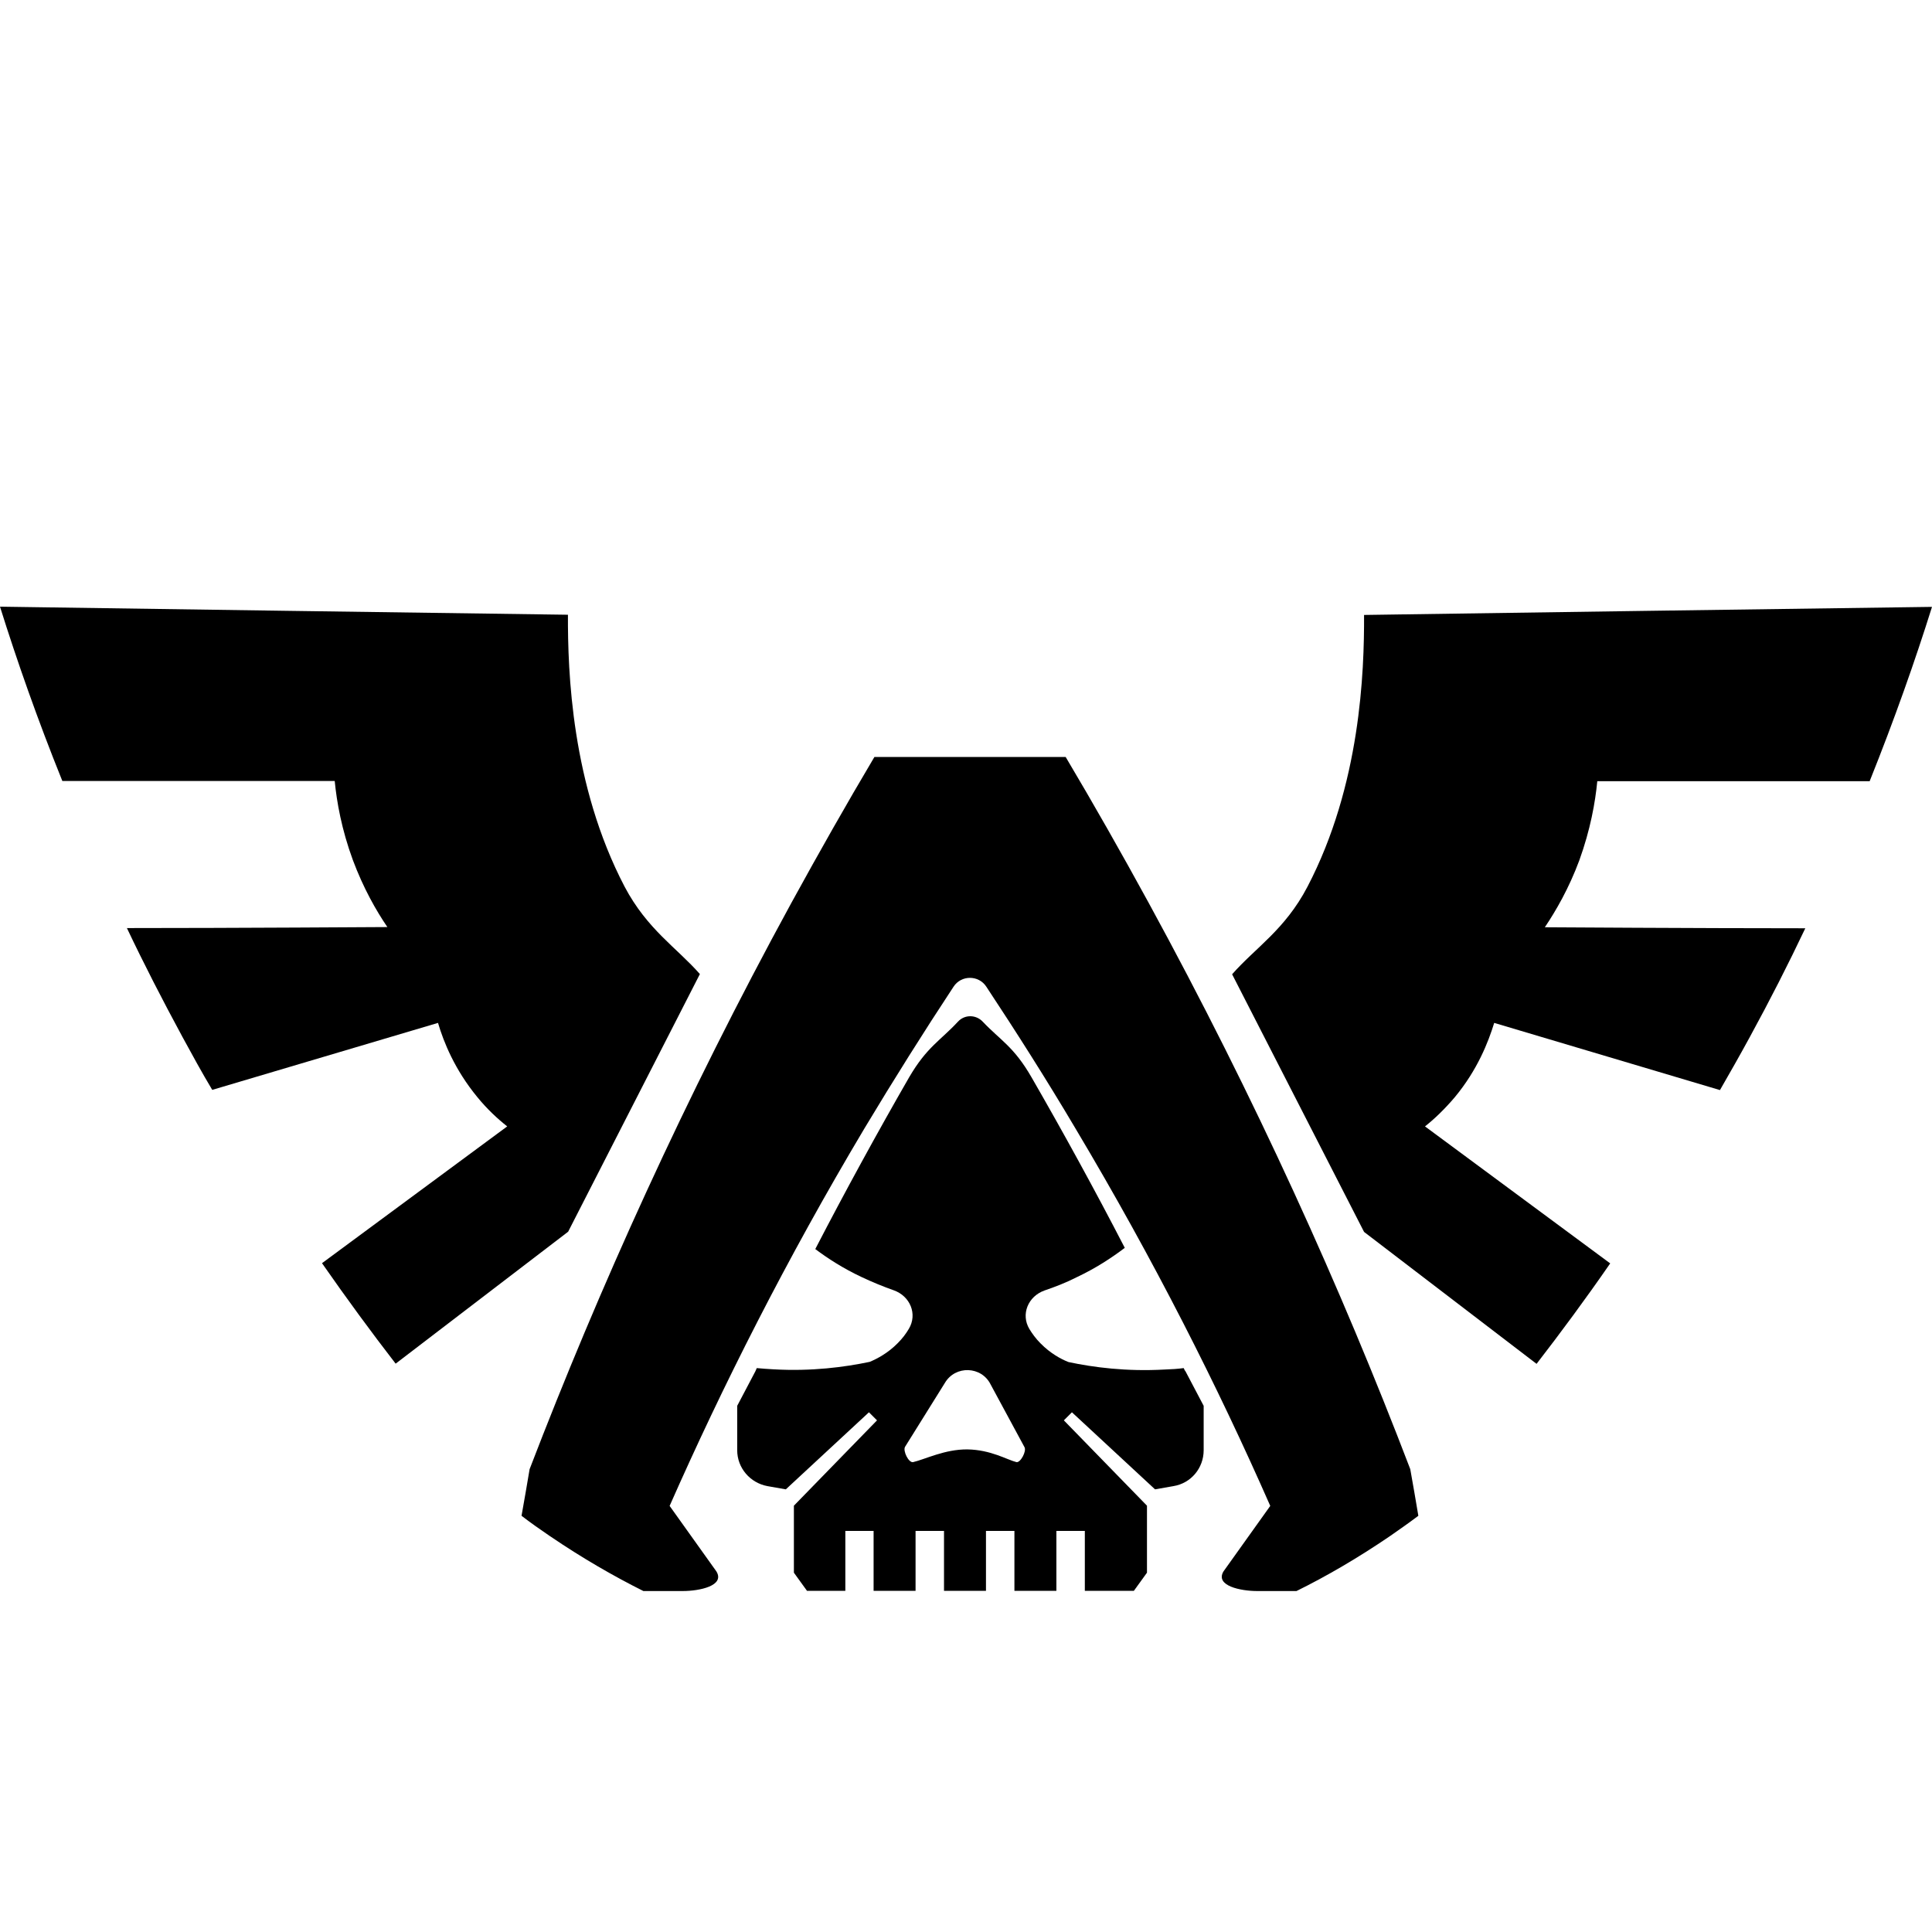<?xml version="1.0" encoding="utf-8"?>
<!-- Generator: Adobe Illustrator 22.1.0, SVG Export Plug-In . SVG Version: 6.00 Build 0)  -->
<svg version="1.1" id="Layer_1" xmlns="http://www.w3.org/2000/svg" xmlns:xlink="http://www.w3.org/1999/xlink" x="0px" y="0px"
	 viewBox="0 0 957.6 957.6" style="enable-background:new 0 0 957.6 957.6;" xml:space="preserve">
<g id="Layer_4">
	<g>
		<path d="M569.4,447.6c-13.6-24.9-27.3-49-41.2-72.4c-8.8,0-30.9,0-50.6,0c-10.6,0-21.2,0-31.7,0c-4.2,0-8.4,0-12.5,0
			c-13.9,23.4-27.6,47.6-41.2,72.4c-52.9,96.9-95.3,191.1-129.7,280.6c-1.3,7.7-2.6,15.4-4,23.1c4.4,3.4,9.1,6.7,14.1,10.1
			c15.9,10.8,31.5,19.8,46.3,27.2h19.5c8.3,0,21-2.6,16.7-9.7c-7.7-10.8-15.4-21.6-23.2-32.5c26-58.9,57.7-121.9,96.5-187
			c14.7-24.5,29.5-48,44.2-70.3c3.8-5.9,12.5-5.9,16.3,0c14.8,22.4,29.7,45.8,44.2,70.3c38.9,65.2,70.6,128.1,96.5,187
			c-7.7,10.8-15.4,21.6-23.2,32.5c-4.2,7.1,8.5,9.7,16.7,9.7h19.5c14.8-7.3,30.3-16.3,46.3-27.2c4.9-3.4,9.6-6.7,14.1-10.1
			c-1.3-7.7-2.6-15.4-4-23.1C664.8,638.7,622.3,544.5,569.4,447.6z"/>
		<path d="M346.9,482.8c-11.5-13.1-26.1-22.1-37.3-43.3c-26.4-50.5-28.2-106.6-28.1-134.8c-93.9-1.3-187.8-2.6-281.5-4
			c8.4,26.8,18.6,55.9,30.9,86.4h135c1,10.3,3.4,24,9,39.2c5.2,13.9,11.5,25,17.1,33.2c0,0-77.2,0.5-129.1,0.5
			c8.4,17.7,17.6,35.6,27.5,53.9c4.9,9,9.7,17.8,14.8,26.3L217.1,507c2.8,9.5,8.3,23.2,19.5,36.8c4.9,6,10.1,10.8,14.8,14.5
			l-91.8,67.8c12.4,17.8,24.6,34.4,36.5,49.8c28.5-21.8,57-43.6,85.5-65.4L346.9,482.8z"/>
		<path d="M791.7,387.2h135c12.3-30.7,22.5-59.6,30.9-86.4c-93.9,1.3-187.8,2.6-281.5,4c0.1,28.1-1.7,84.3-28.1,134.8
			c-11.1,21.2-25.7,30.1-37.3,43.3l65.4,127.7c28.5,21.8,57,43.6,85.5,65.4c11.9-15.4,24.2-32,36.5-49.8l-91.8-67.9
			c4.7-3.7,9.7-8.5,14.8-14.5c11.2-13.5,16.6-27.3,19.5-36.8l111.9,33.3c4.9-8.5,9.9-17.3,14.8-26.3c10-18.3,19.1-36.2,27.5-53.9
			c-51.9,0-129.1-0.5-129.1-0.5c5.5-8.2,11.9-19.2,17.1-33.2C788.3,411.2,790.7,397.6,791.7,387.2z"/>
		<path d="M586.7,678.1c-3,0.4-6.1,0.6-9.3,0.7c-19.2,1.1-35.6-1.1-47.8-3.7c-3.6-1.4-8.9-4.2-13.9-9.3c-2.3-2.3-4.1-4.8-5.5-7.1
			c-4.3-7.2-0.7-16.2,7.6-19.1c5-1.7,10.5-3.8,16-6.6c9.3-4.4,17.1-9.5,23.7-14.5c-14.5-28.1-30.8-57.8-46.2-84.5
			c-8.8-15.3-15.5-18.4-24.2-27.6c-3.4-3.6-9-3.6-12.3,0c-8.7,9.4-15.4,12.5-24.2,27.6c-15.5,26.9-31.9,56.9-46.5,85.1
			c6.4,4.8,13.9,9.6,22.8,13.8c5.5,2.6,10.9,4.8,16,6.6c8.3,2.9,11.9,11.9,7.6,19.1c-1.4,2.4-3.2,4.8-5.5,7.1
			c-4.9,5-10.3,7.8-13.9,9.3c-12.4,2.6-28.7,4.8-47.8,3.7c-2.8-0.1-5.5-0.4-8.2-0.6c-0.2,0.5-0.5,1.1-0.7,1.6l-9,17.1v22
			c0,8.8,6.4,16.2,15,17.8l9.1,1.6l41.2-38.2l4,4l-41.2,42.3v33.2l6.5,9h19v-29.7H433v29.7h20.8v-29.7h14.1v29.7H481h7.7v-29.7h14.1
			v29.7h20.8v-29.7h14.1v29.7H562l6.5-9v-33.2l-41.2-42.3l4-4l41.2,38.2l9.1-1.6c8.7-1.4,15-8.9,15-17.8v-22l-9-17.1
			C587.2,679.3,587,678.7,586.7,678.1z M503.8,724.7c-4.8-1.2-12.6-6.1-24.3-6.3c-11.2-0.1-20.9,4.9-26.9,6.3
			c-2.2,0.5-5.2-5.6-4-7.6l19.7-31.6c5.2-8.9,18.2-8.4,22.7,0.7l16.8,31.1C508.9,719.3,505.8,725.1,503.8,724.7z"/>
	</g>
</g>
</svg>
